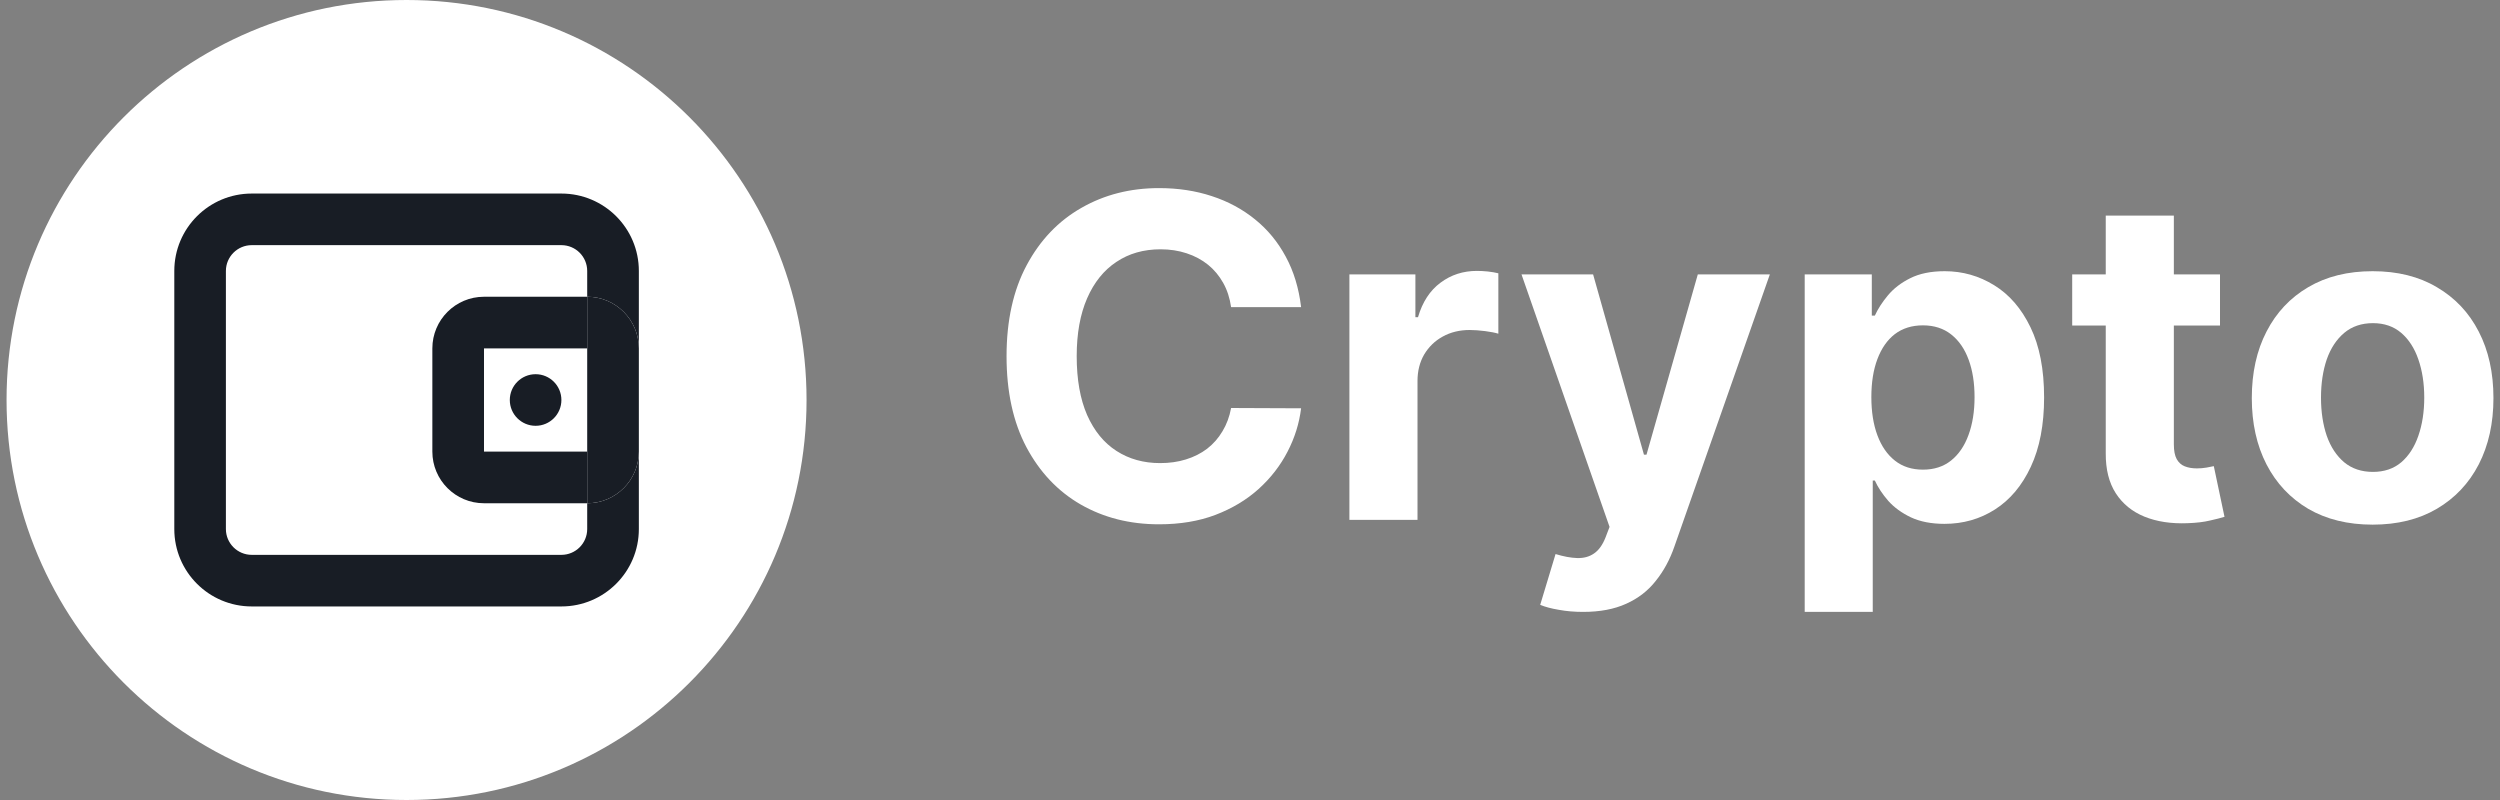 <svg width="50" height="16" viewBox="0 0 50 16" fill="none" xmlns="http://www.w3.org/2000/svg">
<rect x="0" y="0" width="50" height="16" fill="#808080" stroke="none"/>
<path d="M8.131 0C3.713 0 0.131 3.582 0.131 8C0.131 12.418 3.713 16 8.131 16C12.55 16 16.131 12.418 16.131 8C16.131 3.582 12.55 0 8.131 0ZM11.744 10.065C12.314 10.065 12.777 9.602 12.777 9.032V6.968C12.777 6.398 12.314 5.935 11.744 5.935V6.968V9.032V10.065Z" fill="white"/>
<path fill-rule="evenodd" clip-rule="evenodd" d="M5.035 3.871C4.179 3.871 3.486 4.564 3.486 5.419V10.581C3.486 11.436 4.179 12.129 5.035 12.129H11.228C12.083 12.129 12.777 11.436 12.777 10.581V9.032C12.777 9.602 12.314 10.065 11.744 10.065V10.581C11.744 10.866 11.513 11.097 11.228 11.097H5.035C4.75 11.097 4.518 10.866 4.518 10.581V5.419C4.518 5.134 4.75 4.903 5.035 4.903H11.228C11.513 4.903 11.744 5.134 11.744 5.419V5.935C12.314 5.935 12.777 6.398 12.777 6.968V5.419C12.777 4.564 12.083 3.871 11.228 3.871H5.035Z" fill="#181D25"/>
<path fill-rule="evenodd" clip-rule="evenodd" d="M9.68 5.935C9.11 5.935 8.647 6.398 8.647 6.968V9.032C8.647 9.602 9.11 10.065 9.68 10.065H11.744V9.032H9.68V6.968H11.744V5.935H9.68Z" fill="#181D25"/>
<path d="M11.228 8C11.228 8.285 10.997 8.516 10.712 8.516C10.427 8.516 10.196 8.285 10.196 8C10.196 7.715 10.427 7.484 10.712 7.484C10.997 7.484 11.228 7.715 11.228 8Z" fill="#181D25"/>
<path fill-rule="evenodd" clip-rule="evenodd" d="M12.777 6.968V9.032C12.777 9.602 12.314 10.065 11.744 10.065V9.032V6.968V5.935C12.314 5.935 12.777 6.398 12.777 6.968Z" fill="#181D25"/>
<path d="M47.453 10.493C46.956 10.493 46.527 10.387 46.164 10.176C45.804 9.963 45.526 9.667 45.33 9.288C45.134 8.907 45.036 8.464 45.036 7.962C45.036 7.455 45.134 7.011 45.33 6.632C45.526 6.251 45.804 5.955 46.164 5.744C46.527 5.53 46.956 5.424 47.453 5.424C47.949 5.424 48.377 5.53 48.737 5.744C49.099 5.955 49.379 6.251 49.575 6.632C49.771 7.011 49.869 7.455 49.869 7.962C49.869 8.464 49.771 8.907 49.575 9.288C49.379 9.667 49.099 9.963 48.737 10.176C48.377 10.387 47.949 10.493 47.453 10.493ZM47.459 9.438C47.685 9.438 47.873 9.374 48.025 9.246C48.176 9.116 48.29 8.94 48.367 8.716C48.445 8.492 48.485 8.238 48.485 7.952C48.485 7.667 48.445 7.412 48.367 7.188C48.29 6.964 48.176 6.788 48.025 6.658C47.873 6.528 47.685 6.463 47.459 6.463C47.231 6.463 47.039 6.528 46.884 6.658C46.73 6.788 46.614 6.964 46.535 7.188C46.459 7.412 46.42 7.667 46.42 7.952C46.42 8.238 46.459 8.492 46.535 8.716C46.614 8.94 46.73 9.116 46.884 9.246C47.039 9.374 47.231 9.438 47.459 9.438Z" fill="white"/>
<path d="M44.4 5.488V6.511H41.444V5.488H44.4ZM42.115 4.312H43.477V8.888C43.477 9.014 43.496 9.112 43.534 9.182C43.573 9.251 43.626 9.299 43.694 9.326C43.764 9.354 43.845 9.368 43.937 9.368C44.001 9.368 44.065 9.363 44.129 9.352C44.193 9.339 44.242 9.329 44.276 9.323L44.49 10.336C44.422 10.358 44.326 10.382 44.202 10.41C44.079 10.44 43.928 10.458 43.752 10.464C43.423 10.477 43.136 10.433 42.889 10.333C42.644 10.233 42.453 10.077 42.316 9.866C42.18 9.655 42.113 9.389 42.115 9.067V4.312Z" fill="white"/>
<path d="M36.094 12.238V5.488H37.436V6.312H37.497C37.557 6.18 37.643 6.046 37.756 5.91C37.871 5.771 38.02 5.656 38.203 5.565C38.389 5.471 38.619 5.424 38.894 5.424C39.252 5.424 39.582 5.518 39.884 5.705C40.187 5.891 40.429 6.171 40.61 6.546C40.791 6.919 40.882 7.386 40.882 7.949C40.882 8.496 40.793 8.959 40.616 9.336C40.441 9.711 40.203 9.995 39.9 10.189C39.6 10.381 39.263 10.477 38.89 10.477C38.626 10.477 38.401 10.433 38.216 10.346C38.033 10.258 37.883 10.149 37.765 10.017C37.648 9.882 37.559 9.747 37.497 9.611H37.455V12.238H36.094ZM37.427 7.942C37.427 8.234 37.467 8.489 37.548 8.706C37.629 8.924 37.746 9.093 37.9 9.214C38.053 9.334 38.239 9.393 38.459 9.393C38.681 9.393 38.868 9.333 39.021 9.211C39.175 9.088 39.291 8.917 39.37 8.7C39.451 8.48 39.491 8.228 39.491 7.942C39.491 7.659 39.452 7.41 39.373 7.195C39.294 6.979 39.178 6.811 39.025 6.69C38.871 6.568 38.683 6.507 38.459 6.507C38.237 6.507 38.05 6.566 37.896 6.683C37.745 6.8 37.629 6.967 37.548 7.182C37.467 7.397 37.427 7.651 37.427 7.942Z" fill="white"/>
<path d="M31.661 12.238C31.488 12.238 31.326 12.224 31.175 12.196C31.026 12.171 30.902 12.138 30.804 12.097L31.111 11.081C31.271 11.13 31.415 11.157 31.543 11.161C31.673 11.165 31.785 11.135 31.878 11.071C31.974 11.007 32.052 10.899 32.112 10.745L32.191 10.538L30.43 5.488H31.862L32.879 9.093H32.93L33.956 5.488H35.397L33.489 10.928C33.398 11.192 33.273 11.422 33.115 11.618C32.96 11.816 32.763 11.968 32.524 12.075C32.285 12.184 31.998 12.238 31.661 12.238Z" fill="white"/>
<path d="M26.988 10.397V5.488H28.308V6.344H28.36C28.449 6.04 28.599 5.81 28.81 5.654C29.021 5.496 29.264 5.418 29.539 5.418C29.607 5.418 29.68 5.422 29.759 5.43C29.838 5.439 29.907 5.451 29.967 5.466V6.674C29.903 6.654 29.815 6.637 29.702 6.622C29.589 6.608 29.486 6.6 29.392 6.6C29.192 6.6 29.012 6.644 28.855 6.731C28.699 6.816 28.576 6.936 28.484 7.089C28.395 7.242 28.35 7.419 28.35 7.62V10.397H26.988Z" fill="white"/>
<path d="M26.022 6.143H24.622C24.596 5.962 24.544 5.801 24.465 5.66C24.386 5.518 24.285 5.396 24.162 5.296C24.038 5.196 23.895 5.119 23.733 5.066C23.573 5.013 23.4 4.986 23.212 4.986C22.873 4.986 22.578 5.07 22.327 5.239C22.076 5.405 21.881 5.648 21.742 5.967C21.604 6.285 21.534 6.67 21.534 7.124C21.534 7.591 21.604 7.983 21.742 8.3C21.883 8.618 22.079 8.858 22.33 9.019C22.582 9.181 22.872 9.262 23.203 9.262C23.388 9.262 23.56 9.238 23.717 9.189C23.877 9.14 24.019 9.068 24.142 8.975C24.266 8.879 24.368 8.763 24.449 8.626C24.532 8.49 24.59 8.334 24.622 8.16L26.022 8.166C25.985 8.467 25.895 8.756 25.75 9.035C25.607 9.312 25.414 9.561 25.172 9.78C24.931 9.997 24.643 10.17 24.308 10.298C23.976 10.424 23.6 10.486 23.18 10.486C22.596 10.486 22.075 10.354 21.614 10.09C21.156 9.826 20.794 9.443 20.528 8.943C20.263 8.442 20.131 7.836 20.131 7.124C20.131 6.41 20.266 5.803 20.534 5.303C20.802 4.802 21.167 4.42 21.627 4.158C22.087 3.894 22.605 3.762 23.18 3.762C23.56 3.762 23.911 3.815 24.235 3.922C24.561 4.028 24.85 4.184 25.101 4.388C25.353 4.591 25.557 4.839 25.715 5.133C25.875 5.427 25.977 5.764 26.022 6.143Z" fill="white"/>
</svg>
